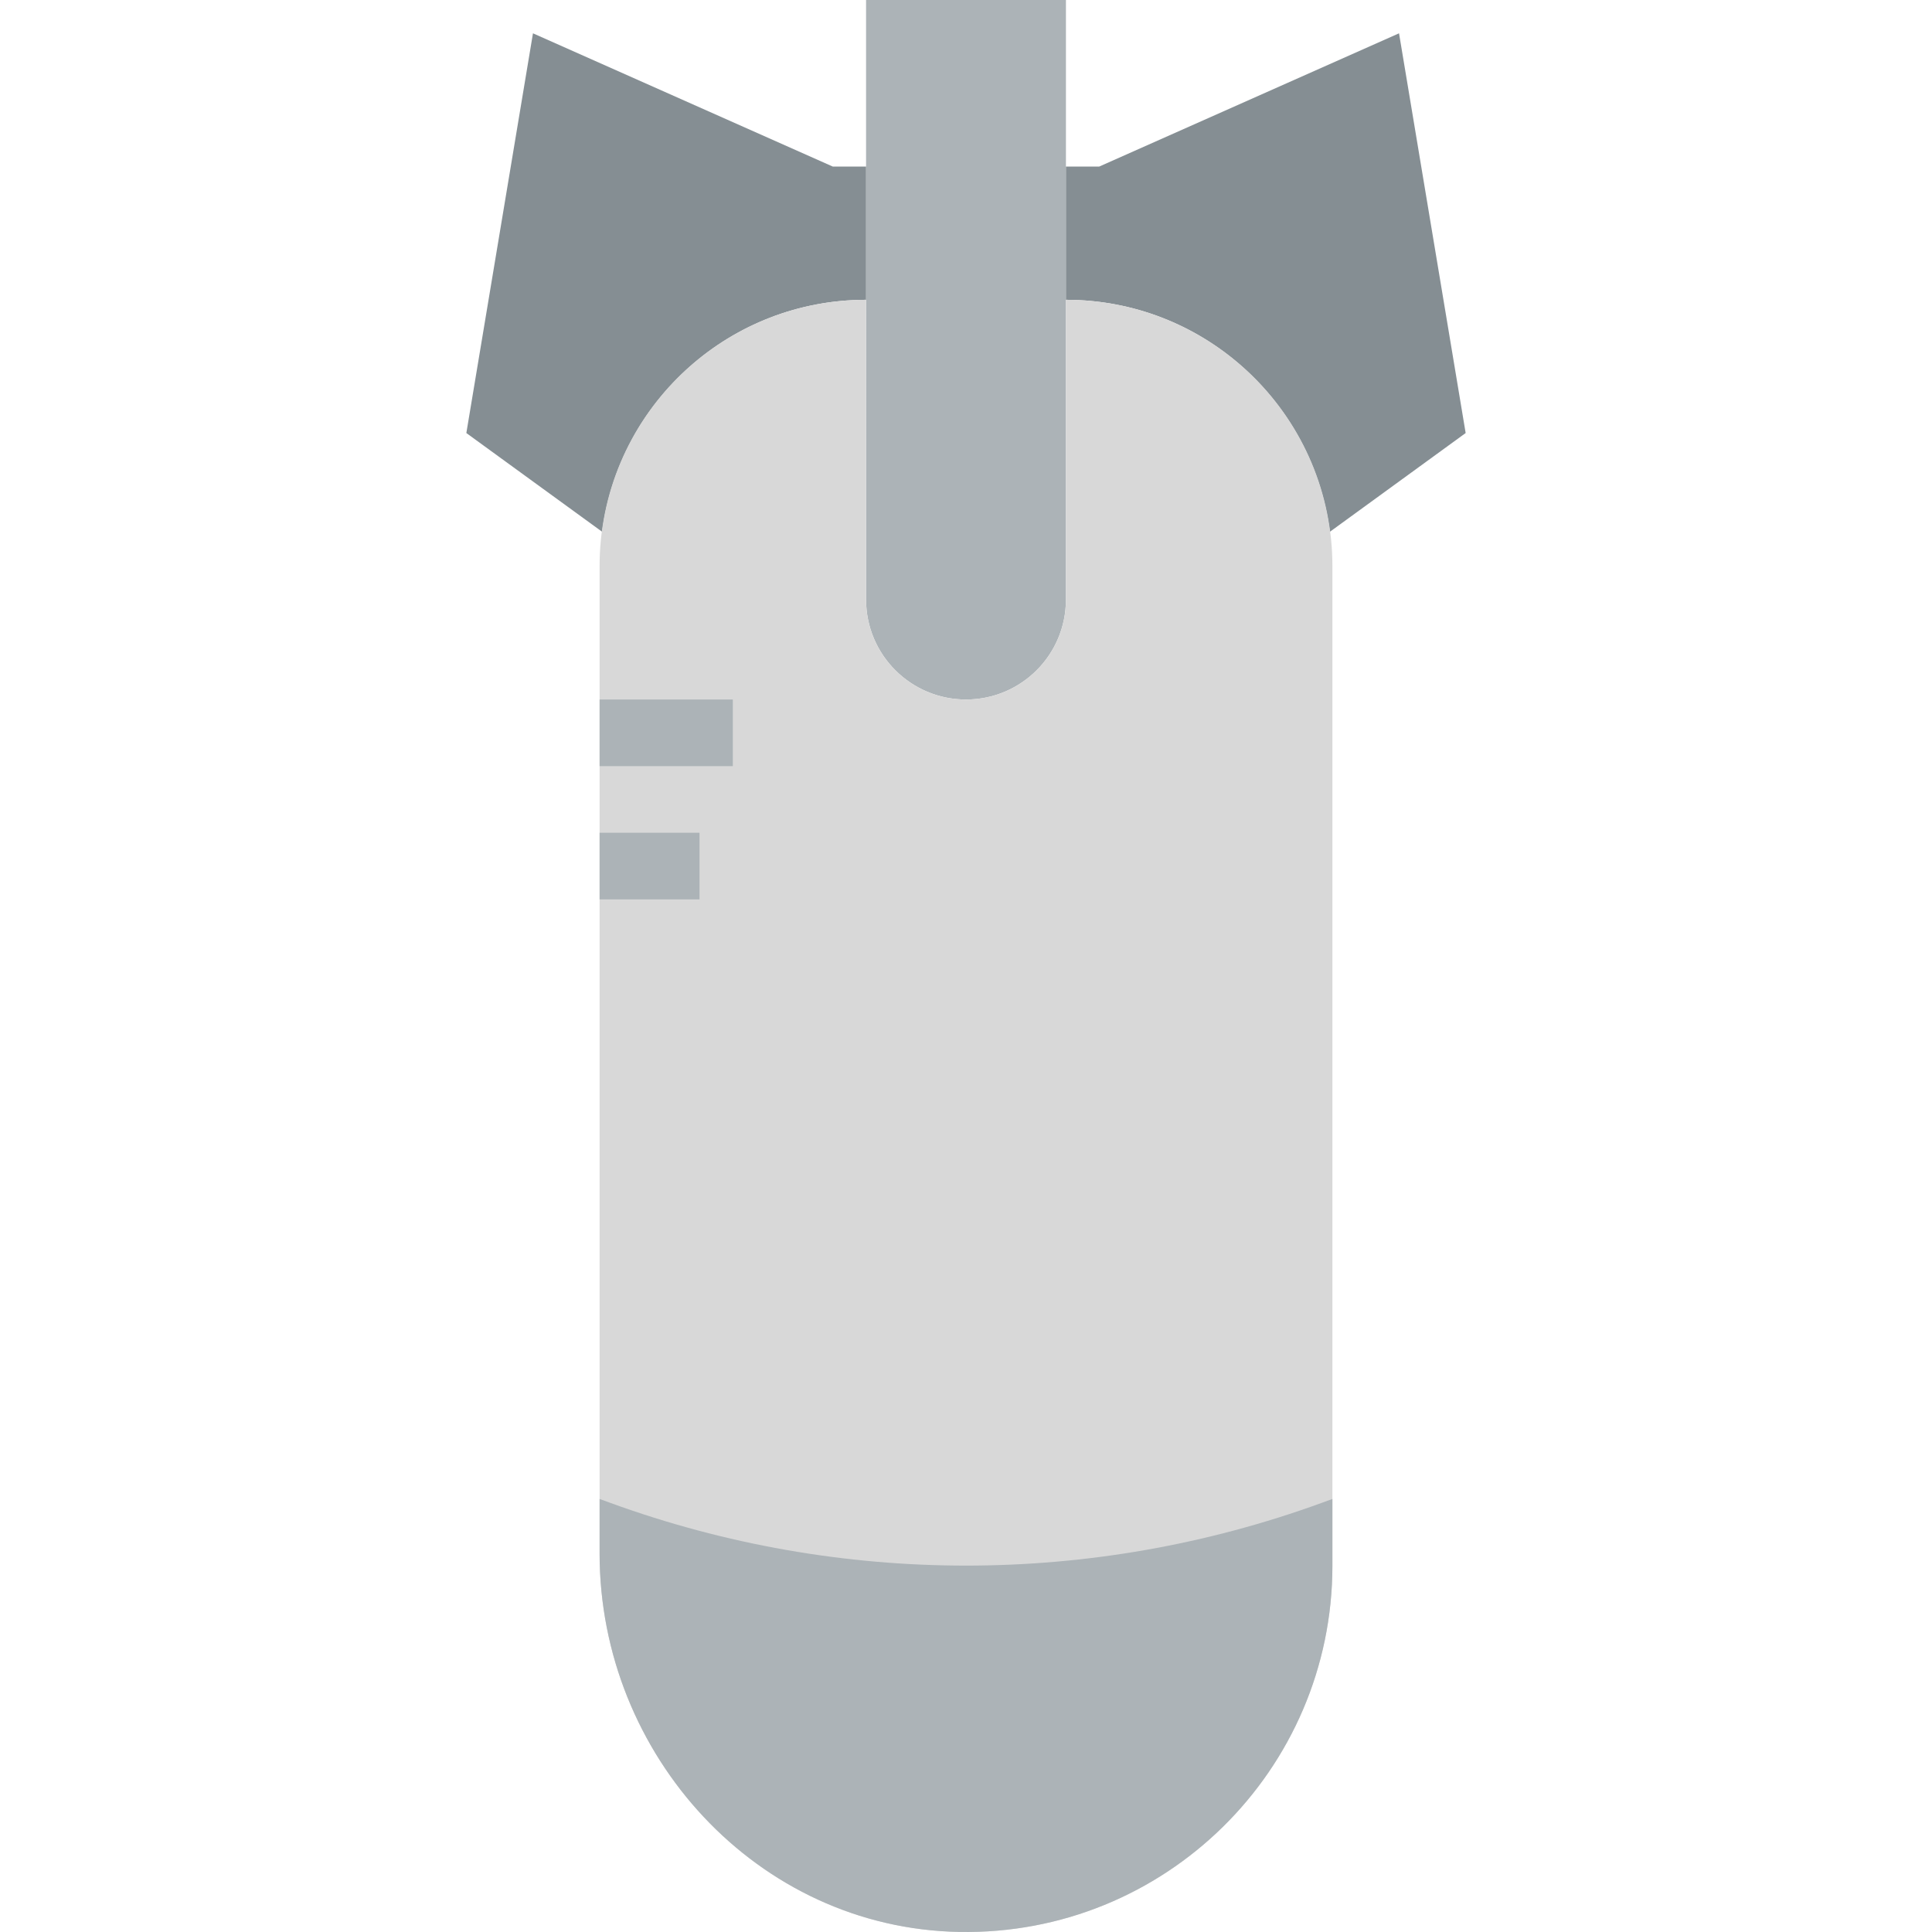 <?xml version="1.0" encoding="iso-8859-1"?>
<!-- Generator: Adobe Illustrator 19.0.0, SVG Export Plug-In . SVG Version: 6.00 Build 0)  -->
<svg version="1.1" id="Layer_1" xmlns="http://www.w3.org/2000/svg" xmlns:xlink="http://www.w3.org/1999/xlink" x="0px" y="0px"
	 viewBox="0 0 503.321 503.321" style="enable-background:new 0 0 503.321 503.321;" xml:space="preserve">
<g>
	<path style="fill:#ACB3B7;" d="M251.661,182.237L251.661,182.237c-14.379,0-26.034-11.655-26.034-26.034V0h52.068v156.203
		C277.694,170.583,266.04,182.237,251.661,182.237"/>
	<g>
		<path style="fill:#858E93;" d="M364.474,8.678L286.372,43.39h-8.678v34.712l0,0c35.285,0,64.356,26.346,68.773,60.433
			l35.363-25.721L364.474,8.678z"/>
		<path style="fill:#858E93;" d="M225.627,43.39h-8.678L138.847,8.678l-17.356,104.136l35.363,25.713
			c4.417-34.078,33.488-60.425,68.773-60.425l0,0V43.39z"/>
	</g>
	<path style="fill:#D8D8D8;" d="M277.695,78.102L277.695,78.102v78.102c0,14.379-11.655,26.034-26.034,26.034l0,0
		c-14.379,0-26.034-11.655-26.034-26.034V78.102l0,0c-38.339,0-69.424,31.084-69.424,69.424v257.172
		c0,52.562,41.116,97.644,93.67,98.608c53.534,0.981,97.245-42.123,97.245-95.44V147.525
		C347.119,109.186,316.035,78.102,277.695,78.102"/>
	<g>
		<path style="fill:#ACB3B7;" d="M156.203,390.508v14.189c0,52.562,41.116,97.644,93.67,98.608
			c53.534,0.981,97.245-42.123,97.245-95.44v-17.356l-2.881,1.05c-59.8,21.747-125.353,21.747-185.153,0L156.203,390.508z"/>
		<path style="fill:#ACB3B7;" d="M156.203,234.305h26.034v-17.356h-26.034V234.305z"/>
		<path style="fill:#ACB3B7;" d="M156.203,199.593h34.712v-17.356h-34.712V199.593z"/>
	</g>
</g>
<g>
</g>
<g>
</g>
<g>
</g>
<g>
</g>
<g>
</g>
<g>
</g>
<g>
</g>
<g>
</g>
<g>
</g>
<g>
</g>
<g>
</g>
<g>
</g>
<g>
</g>
<g>
</g>
<g>
</g>
</svg>
